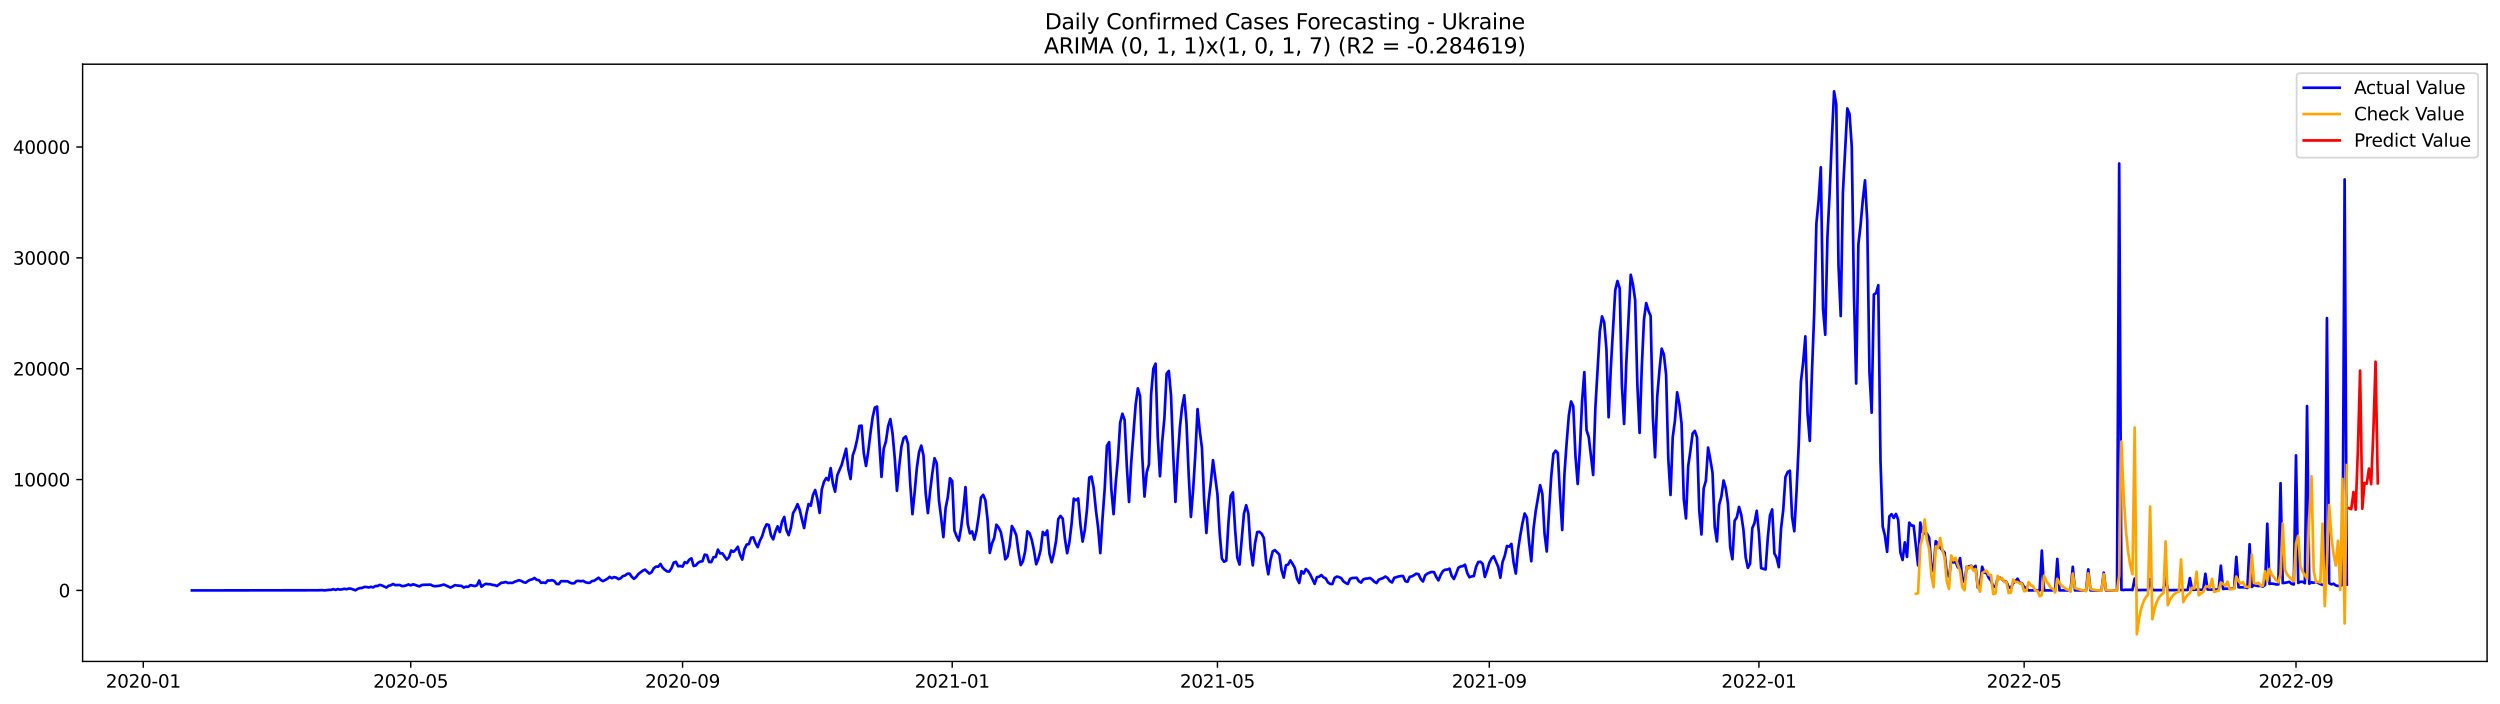 <?xml version="1.0" encoding="utf-8" standalone="no"?>
<!DOCTYPE svg PUBLIC "-//W3C//DTD SVG 1.1//EN"
  "http://www.w3.org/Graphics/SVG/1.1/DTD/svg11.dtd">
<svg xmlns:xlink="http://www.w3.org/1999/xlink" width="1392.412pt" height="392.274pt" viewBox="0 0 1392.412 392.274" xmlns="http://www.w3.org/2000/svg" version="1.1">
 <defs>
  <style type="text/css">*{stroke-linejoin: round; stroke-linecap: butt}</style>
 </defs>
 <g id="figure_1">
  <g id="patch_1">
   <path d="M 0 392.274 
L 1392.412 392.274 
L 1392.412 0 
L 0 0 
z
" style="fill: #ffffff"/>
  </g>
  <g id="axes_1">
   <g id="patch_2">
    <path d="M 46.013 368.396 
L 1385.213 368.396 
L 1385.213 35.755 
L 46.013 35.755 
z
" style="fill: #ffffff"/>
   </g>
   <g id="matplotlib.axis_1">
    <g id="xtick_1">
     <g id="line2d_1">
      <defs>
       <path id="m3799beae1f" d="M 0 0 
L 0 3.5 
" style="stroke: #000000; stroke-width: 0.8"/>
      </defs>
      <g>
       <use xlink:href="#m3799beae1f" x="79.803" y="368.396" style="stroke: #000000; stroke-width: 0.8"/>
      </g>
     </g>
     <g id="text_1">
      <!-- 2020-01 -->
      <g transform="translate(58.912 382.994)scale(0.1 -0.1)">
       <defs>
        <path id="DejaVuSans-32" d="M 1228 531 
L 3431 531 
L 3431 0 
L 469 0 
L 469 531 
Q 828 903 1448 1529 
Q 2069 2156 2228 2338 
Q 2531 2678 2651 2914 
Q 2772 3150 2772 3378 
Q 2772 3750 2511 3984 
Q 2250 4219 1831 4219 
Q 1534 4219 1204 4116 
Q 875 4013 500 3803 
L 500 4441 
Q 881 4594 1212 4672 
Q 1544 4750 1819 4750 
Q 2544 4750 2975 4387 
Q 3406 4025 3406 3419 
Q 3406 3131 3298 2873 
Q 3191 2616 2906 2266 
Q 2828 2175 2409 1742 
Q 1991 1309 1228 531 
z
" transform="scale(0.016)"/>
        <path id="DejaVuSans-30" d="M 2034 4250 
Q 1547 4250 1301 3770 
Q 1056 3291 1056 2328 
Q 1056 1369 1301 889 
Q 1547 409 2034 409 
Q 2525 409 2770 889 
Q 3016 1369 3016 2328 
Q 3016 3291 2770 3770 
Q 2525 4250 2034 4250 
z
M 2034 4750 
Q 2819 4750 3233 4129 
Q 3647 3509 3647 2328 
Q 3647 1150 3233 529 
Q 2819 -91 2034 -91 
Q 1250 -91 836 529 
Q 422 1150 422 2328 
Q 422 3509 836 4129 
Q 1250 4750 2034 4750 
z
" transform="scale(0.016)"/>
        <path id="DejaVuSans-2d" d="M 313 2009 
L 1997 2009 
L 1997 1497 
L 313 1497 
L 313 2009 
z
" transform="scale(0.016)"/>
        <path id="DejaVuSans-31" d="M 794 531 
L 1825 531 
L 1825 4091 
L 703 3866 
L 703 4441 
L 1819 4666 
L 2450 4666 
L 2450 531 
L 3481 531 
L 3481 0 
L 794 0 
L 794 531 
z
" transform="scale(0.016)"/>
       </defs>
       <use xlink:href="#DejaVuSans-32"/>
       <use xlink:href="#DejaVuSans-30" x="63.623"/>
       <use xlink:href="#DejaVuSans-32" x="127.246"/>
       <use xlink:href="#DejaVuSans-30" x="190.869"/>
       <use xlink:href="#DejaVuSans-2d" x="254.492"/>
       <use xlink:href="#DejaVuSans-30" x="290.576"/>
       <use xlink:href="#DejaVuSans-31" x="354.199"/>
      </g>
     </g>
    </g>
    <g id="xtick_2">
     <g id="line2d_2">
      <g>
       <use xlink:href="#m3799beae1f" x="228.754" y="368.396" style="stroke: #000000; stroke-width: 0.8"/>
      </g>
     </g>
     <g id="text_2">
      <!-- 2020-05 -->
      <g transform="translate(207.862 382.994)scale(0.1 -0.1)">
       <defs>
        <path id="DejaVuSans-35" d="M 691 4666 
L 3169 4666 
L 3169 4134 
L 1269 4134 
L 1269 2991 
Q 1406 3038 1543 3061 
Q 1681 3084 1819 3084 
Q 2600 3084 3056 2656 
Q 3513 2228 3513 1497 
Q 3513 744 3044 326 
Q 2575 -91 1722 -91 
Q 1428 -91 1123 -41 
Q 819 9 494 109 
L 494 744 
Q 775 591 1075 516 
Q 1375 441 1709 441 
Q 2250 441 2565 725 
Q 2881 1009 2881 1497 
Q 2881 1984 2565 2268 
Q 2250 2553 1709 2553 
Q 1456 2553 1204 2497 
Q 953 2441 691 2322 
L 691 4666 
z
" transform="scale(0.016)"/>
       </defs>
       <use xlink:href="#DejaVuSans-32"/>
       <use xlink:href="#DejaVuSans-30" x="63.623"/>
       <use xlink:href="#DejaVuSans-32" x="127.246"/>
       <use xlink:href="#DejaVuSans-30" x="190.869"/>
       <use xlink:href="#DejaVuSans-2d" x="254.492"/>
       <use xlink:href="#DejaVuSans-30" x="290.576"/>
       <use xlink:href="#DejaVuSans-35" x="354.199"/>
      </g>
     </g>
    </g>
    <g id="xtick_3">
     <g id="line2d_3">
      <g>
       <use xlink:href="#m3799beae1f" x="380.166" y="368.396" style="stroke: #000000; stroke-width: 0.8"/>
      </g>
     </g>
     <g id="text_3">
      <!-- 2020-09 -->
      <g transform="translate(359.275 382.994)scale(0.1 -0.1)">
       <defs>
        <path id="DejaVuSans-39" d="M 703 97 
L 703 672 
Q 941 559 1184 500 
Q 1428 441 1663 441 
Q 2288 441 2617 861 
Q 2947 1281 2994 2138 
Q 2813 1869 2534 1725 
Q 2256 1581 1919 1581 
Q 1219 1581 811 2004 
Q 403 2428 403 3163 
Q 403 3881 828 4315 
Q 1253 4750 1959 4750 
Q 2769 4750 3195 4129 
Q 3622 3509 3622 2328 
Q 3622 1225 3098 567 
Q 2575 -91 1691 -91 
Q 1453 -91 1209 -44 
Q 966 3 703 97 
z
M 1959 2075 
Q 2384 2075 2632 2365 
Q 2881 2656 2881 3163 
Q 2881 3666 2632 3958 
Q 2384 4250 1959 4250 
Q 1534 4250 1286 3958 
Q 1038 3666 1038 3163 
Q 1038 2656 1286 2365 
Q 1534 2075 1959 2075 
z
" transform="scale(0.016)"/>
       </defs>
       <use xlink:href="#DejaVuSans-32"/>
       <use xlink:href="#DejaVuSans-30" x="63.623"/>
       <use xlink:href="#DejaVuSans-32" x="127.246"/>
       <use xlink:href="#DejaVuSans-30" x="190.869"/>
       <use xlink:href="#DejaVuSans-2d" x="254.492"/>
       <use xlink:href="#DejaVuSans-30" x="290.576"/>
       <use xlink:href="#DejaVuSans-39" x="354.199"/>
      </g>
     </g>
    </g>
    <g id="xtick_4">
     <g id="line2d_4">
      <g>
       <use xlink:href="#m3799beae1f" x="530.348" y="368.396" style="stroke: #000000; stroke-width: 0.8"/>
      </g>
     </g>
     <g id="text_4">
      <!-- 2021-01 -->
      <g transform="translate(509.456 382.994)scale(0.1 -0.1)">
       <use xlink:href="#DejaVuSans-32"/>
       <use xlink:href="#DejaVuSans-30" x="63.623"/>
       <use xlink:href="#DejaVuSans-32" x="127.246"/>
       <use xlink:href="#DejaVuSans-31" x="190.869"/>
       <use xlink:href="#DejaVuSans-2d" x="254.492"/>
       <use xlink:href="#DejaVuSans-30" x="290.576"/>
       <use xlink:href="#DejaVuSans-31" x="354.199"/>
      </g>
     </g>
    </g>
    <g id="xtick_5">
     <g id="line2d_5">
      <g>
       <use xlink:href="#m3799beae1f" x="678.067" y="368.396" style="stroke: #000000; stroke-width: 0.8"/>
      </g>
     </g>
     <g id="text_5">
      <!-- 2021-05 -->
      <g transform="translate(657.176 382.994)scale(0.1 -0.1)">
       <use xlink:href="#DejaVuSans-32"/>
       <use xlink:href="#DejaVuSans-30" x="63.623"/>
       <use xlink:href="#DejaVuSans-32" x="127.246"/>
       <use xlink:href="#DejaVuSans-31" x="190.869"/>
       <use xlink:href="#DejaVuSans-2d" x="254.492"/>
       <use xlink:href="#DejaVuSans-30" x="290.576"/>
       <use xlink:href="#DejaVuSans-35" x="354.199"/>
      </g>
     </g>
    </g>
    <g id="xtick_6">
     <g id="line2d_6">
      <g>
       <use xlink:href="#m3799beae1f" x="829.48" y="368.396" style="stroke: #000000; stroke-width: 0.8"/>
      </g>
     </g>
     <g id="text_6">
      <!-- 2021-09 -->
      <g transform="translate(808.588 382.994)scale(0.1 -0.1)">
       <use xlink:href="#DejaVuSans-32"/>
       <use xlink:href="#DejaVuSans-30" x="63.623"/>
       <use xlink:href="#DejaVuSans-32" x="127.246"/>
       <use xlink:href="#DejaVuSans-31" x="190.869"/>
       <use xlink:href="#DejaVuSans-2d" x="254.492"/>
       <use xlink:href="#DejaVuSans-30" x="290.576"/>
       <use xlink:href="#DejaVuSans-39" x="354.199"/>
      </g>
     </g>
    </g>
    <g id="xtick_7">
     <g id="line2d_7">
      <g>
       <use xlink:href="#m3799beae1f" x="979.661" y="368.396" style="stroke: #000000; stroke-width: 0.8"/>
      </g>
     </g>
     <g id="text_7">
      <!-- 2022-01 -->
      <g transform="translate(958.77 382.994)scale(0.1 -0.1)">
       <use xlink:href="#DejaVuSans-32"/>
       <use xlink:href="#DejaVuSans-30" x="63.623"/>
       <use xlink:href="#DejaVuSans-32" x="127.246"/>
       <use xlink:href="#DejaVuSans-32" x="190.869"/>
       <use xlink:href="#DejaVuSans-2d" x="254.492"/>
       <use xlink:href="#DejaVuSans-30" x="290.576"/>
       <use xlink:href="#DejaVuSans-31" x="354.199"/>
      </g>
     </g>
    </g>
    <g id="xtick_8">
     <g id="line2d_8">
      <g>
       <use xlink:href="#m3799beae1f" x="1127.38" y="368.396" style="stroke: #000000; stroke-width: 0.8"/>
      </g>
     </g>
     <g id="text_8">
      <!-- 2022-05 -->
      <g transform="translate(1106.489 382.994)scale(0.1 -0.1)">
       <use xlink:href="#DejaVuSans-32"/>
       <use xlink:href="#DejaVuSans-30" x="63.623"/>
       <use xlink:href="#DejaVuSans-32" x="127.246"/>
       <use xlink:href="#DejaVuSans-32" x="190.869"/>
       <use xlink:href="#DejaVuSans-2d" x="254.492"/>
       <use xlink:href="#DejaVuSans-30" x="290.576"/>
       <use xlink:href="#DejaVuSans-35" x="354.199"/>
      </g>
     </g>
    </g>
    <g id="xtick_9">
     <g id="line2d_9">
      <g>
       <use xlink:href="#m3799beae1f" x="1278.793" y="368.396" style="stroke: #000000; stroke-width: 0.8"/>
      </g>
     </g>
     <g id="text_9">
      <!-- 2022-09 -->
      <g transform="translate(1257.902 382.994)scale(0.1 -0.1)">
       <use xlink:href="#DejaVuSans-32"/>
       <use xlink:href="#DejaVuSans-30" x="63.623"/>
       <use xlink:href="#DejaVuSans-32" x="127.246"/>
       <use xlink:href="#DejaVuSans-32" x="190.869"/>
       <use xlink:href="#DejaVuSans-2d" x="254.492"/>
       <use xlink:href="#DejaVuSans-30" x="290.576"/>
       <use xlink:href="#DejaVuSans-39" x="354.199"/>
      </g>
     </g>
    </g>
   </g>
   <g id="matplotlib.axis_2">
    <g id="ytick_1">
     <g id="line2d_10">
      <defs>
       <path id="m8296113fb8" d="M 0 0 
L -3.5 0 
" style="stroke: #000000; stroke-width: 0.8"/>
      </defs>
      <g>
       <use xlink:href="#m8296113fb8" x="46.013" y="328.842" style="stroke: #000000; stroke-width: 0.8"/>
      </g>
     </g>
     <g id="text_10">
      <!-- 0 -->
      <g transform="translate(32.65 332.641)scale(0.1 -0.1)">
       <use xlink:href="#DejaVuSans-30"/>
      </g>
     </g>
    </g>
    <g id="ytick_2">
     <g id="line2d_11">
      <g>
       <use xlink:href="#m8296113fb8" x="46.013" y="267.102" style="stroke: #000000; stroke-width: 0.8"/>
      </g>
     </g>
     <g id="text_11">
      <!-- 10000 -->
      <g transform="translate(7.2 270.901)scale(0.1 -0.1)">
       <use xlink:href="#DejaVuSans-31"/>
       <use xlink:href="#DejaVuSans-30" x="63.623"/>
       <use xlink:href="#DejaVuSans-30" x="127.246"/>
       <use xlink:href="#DejaVuSans-30" x="190.869"/>
       <use xlink:href="#DejaVuSans-30" x="254.492"/>
      </g>
     </g>
    </g>
    <g id="ytick_3">
     <g id="line2d_12">
      <g>
       <use xlink:href="#m8296113fb8" x="46.013" y="205.362" style="stroke: #000000; stroke-width: 0.8"/>
      </g>
     </g>
     <g id="text_12">
      <!-- 20000 -->
      <g transform="translate(7.2 209.161)scale(0.1 -0.1)">
       <use xlink:href="#DejaVuSans-32"/>
       <use xlink:href="#DejaVuSans-30" x="63.623"/>
       <use xlink:href="#DejaVuSans-30" x="127.246"/>
       <use xlink:href="#DejaVuSans-30" x="190.869"/>
       <use xlink:href="#DejaVuSans-30" x="254.492"/>
      </g>
     </g>
    </g>
    <g id="ytick_4">
     <g id="line2d_13">
      <g>
       <use xlink:href="#m8296113fb8" x="46.013" y="143.622" style="stroke: #000000; stroke-width: 0.8"/>
      </g>
     </g>
     <g id="text_13">
      <!-- 30000 -->
      <g transform="translate(7.2 147.421)scale(0.1 -0.1)">
       <defs>
        <path id="DejaVuSans-33" d="M 2597 2516 
Q 3050 2419 3304 2112 
Q 3559 1806 3559 1356 
Q 3559 666 3084 287 
Q 2609 -91 1734 -91 
Q 1441 -91 1130 -33 
Q 819 25 488 141 
L 488 750 
Q 750 597 1062 519 
Q 1375 441 1716 441 
Q 2309 441 2620 675 
Q 2931 909 2931 1356 
Q 2931 1769 2642 2001 
Q 2353 2234 1838 2234 
L 1294 2234 
L 1294 2753 
L 1863 2753 
Q 2328 2753 2575 2939 
Q 2822 3125 2822 3475 
Q 2822 3834 2567 4026 
Q 2313 4219 1838 4219 
Q 1578 4219 1281 4162 
Q 984 4106 628 3988 
L 628 4550 
Q 988 4650 1302 4700 
Q 1616 4750 1894 4750 
Q 2613 4750 3031 4423 
Q 3450 4097 3450 3541 
Q 3450 3153 3228 2886 
Q 3006 2619 2597 2516 
z
" transform="scale(0.016)"/>
       </defs>
       <use xlink:href="#DejaVuSans-33"/>
       <use xlink:href="#DejaVuSans-30" x="63.623"/>
       <use xlink:href="#DejaVuSans-30" x="127.246"/>
       <use xlink:href="#DejaVuSans-30" x="190.869"/>
       <use xlink:href="#DejaVuSans-30" x="254.492"/>
      </g>
     </g>
    </g>
    <g id="ytick_5">
     <g id="line2d_14">
      <g>
       <use xlink:href="#m8296113fb8" x="46.013" y="81.881" style="stroke: #000000; stroke-width: 0.8"/>
      </g>
     </g>
     <g id="text_14">
      <!-- 40000 -->
      <g transform="translate(7.2 85.681)scale(0.1 -0.1)">
       <defs>
        <path id="DejaVuSans-34" d="M 2419 4116 
L 825 1625 
L 2419 1625 
L 2419 4116 
z
M 2253 4666 
L 3047 4666 
L 3047 1625 
L 3713 1625 
L 3713 1100 
L 3047 1100 
L 3047 0 
L 2419 0 
L 2419 1100 
L 313 1100 
L 313 1709 
L 2253 4666 
z
" transform="scale(0.016)"/>
       </defs>
       <use xlink:href="#DejaVuSans-34"/>
       <use xlink:href="#DejaVuSans-30" x="63.623"/>
       <use xlink:href="#DejaVuSans-30" x="127.246"/>
       <use xlink:href="#DejaVuSans-30" x="190.869"/>
       <use xlink:href="#DejaVuSans-30" x="254.492"/>
      </g>
     </g>
    </g>
   </g>
   <g id="line2d_15">
    <path d="M 106.885 328.842 
L 177.052 328.762 
L 179.514 328.682 
L 180.745 328.842 
L 183.207 328.546 
L 184.438 328.527 
L 185.669 328.138 
L 186.9 328.558 
L 188.131 328.107 
L 189.362 328.391 
L 190.593 328.243 
L 191.824 327.922 
L 193.055 328.206 
L 194.286 327.762 
L 195.517 327.897 
L 197.979 328.774 
L 199.21 327.959 
L 200.441 327.57 
L 201.672 327.459 
L 202.903 326.922 
L 204.134 326.94 
L 205.365 327.2 
L 206.596 326.836 
L 207.827 327.175 
L 209.058 326.422 
L 210.289 326.391 
L 211.52 325.749 
L 212.751 326.101 
L 215.213 327.231 
L 216.444 326.28 
L 217.675 325.959 
L 218.906 325.274 
L 220.137 325.897 
L 222.599 325.804 
L 223.83 326.422 
L 225.061 326.366 
L 226.292 326.027 
L 227.523 325.508 
L 228.754 326.033 
L 229.985 325.446 
L 231.216 325.743 
L 232.447 326.261 
L 233.678 326.582 
L 234.909 325.835 
L 236.14 325.712 
L 238.602 325.662 
L 239.833 325.619 
L 241.064 326.274 
L 242.295 326.527 
L 244.757 326.237 
L 247.219 325.582 
L 250.912 327.237 
L 252.143 326.656 
L 253.374 325.903 
L 254.605 326.113 
L 257.067 326.335 
L 258.298 327.243 
L 259.529 326.749 
L 260.76 326.86 
L 261.991 325.897 
L 264.453 326.416 
L 265.684 325.953 
L 266.915 323.347 
L 268.146 326.786 
L 269.377 325.817 
L 270.608 325.162 
L 271.839 325.378 
L 273.07 325.391 
L 274.301 325.767 
L 275.532 325.891 
L 276.763 326.36 
L 279.225 324.576 
L 280.456 324.465 
L 281.687 324.137 
L 282.918 324.681 
L 284.149 324.613 
L 285.38 324.687 
L 286.611 324.045 
L 289.073 323.15 
L 290.304 323.532 
L 291.535 324.236 
L 292.766 324.551 
L 293.997 323.625 
L 295.228 322.971 
L 296.459 322.656 
L 297.69 321.921 
L 298.921 322.934 
L 300.152 323.137 
L 301.383 324.631 
L 302.614 324.421 
L 303.845 324.705 
L 305.076 323.304 
L 306.306 323.384 
L 307.537 323.143 
L 308.768 323.656 
L 309.999 325.23 
L 311.23 325.329 
L 312.461 323.687 
L 316.154 323.749 
L 317.385 324.483 
L 318.616 324.903 
L 319.847 324.854 
L 321.078 323.607 
L 322.309 323.526 
L 323.54 323.742 
L 324.771 323.489 
L 326.002 324.249 
L 327.233 324.582 
L 328.464 324.601 
L 329.695 323.65 
L 330.926 323.446 
L 333.388 321.779 
L 334.619 323.014 
L 335.85 323.687 
L 338.312 322.372 
L 339.543 321.297 
L 340.774 322.026 
L 342.005 321.402 
L 343.236 321.73 
L 344.467 322.545 
L 345.698 322.057 
L 346.929 320.884 
L 348.16 320.532 
L 349.391 319.563 
L 350.622 319.482 
L 351.853 321.23 
L 353.084 322.39 
L 354.315 321.365 
L 355.546 319.698 
L 358.008 317.846 
L 359.239 317.247 
L 361.701 319.476 
L 362.932 318.68 
L 364.163 316.463 
L 365.394 315.556 
L 366.625 315.642 
L 367.856 314.092 
L 369.087 316.235 
L 370.318 317.389 
L 371.549 318.254 
L 372.78 318.322 
L 374.011 316.432 
L 375.242 313.351 
L 376.473 312.919 
L 377.704 315.389 
L 378.935 315.247 
L 380.166 315.586 
L 381.397 313.074 
L 382.628 313.611 
L 383.859 311.746 
L 385.09 310.956 
L 386.321 315.228 
L 387.552 314.932 
L 388.783 313.469 
L 390.014 312.808 
L 391.245 312.574 
L 392.476 308.919 
L 393.707 309.178 
L 394.938 313.012 
L 396.169 313.055 
L 397.4 310.326 
L 398.631 310.221 
L 399.862 306.128 
L 401.093 308.283 
L 402.324 308.19 
L 404.786 311.672 
L 406.017 310.382 
L 407.248 306.628 
L 408.479 307.369 
L 409.71 306.214 
L 410.941 304.547 
L 412.172 308.881 
L 413.403 311.678 
L 414.634 305.813 
L 415.865 303.3 
L 417.096 303.041 
L 418.327 299.509 
L 419.558 299.299 
L 420.789 302.522 
L 422.02 304.733 
L 423.251 301.17 
L 424.482 298.67 
L 425.713 294.607 
L 426.944 292.039 
L 428.175 292.409 
L 429.406 298.219 
L 430.637 300.405 
L 431.868 296.052 
L 433.099 293.156 
L 434.33 296.367 
L 435.561 290.532 
L 436.792 287.915 
L 438.023 295.225 
L 439.254 298.058 
L 440.485 293.774 
L 441.716 285.778 
L 442.947 283.648 
L 444.178 280.808 
L 445.409 283.926 
L 446.64 289.291 
L 447.871 294.113 
L 449.102 286.334 
L 450.333 280.746 
L 451.564 281.666 
L 452.795 275.696 
L 454.026 272.918 
L 455.257 277.95 
L 456.488 285.661 
L 457.719 272.56 
L 458.95 268.281 
L 460.181 266.25 
L 461.412 267.503 
L 462.643 260.724 
L 463.874 269.281 
L 465.105 273.844 
L 466.336 264.688 
L 468.798 258.878 
L 471.26 249.907 
L 472.491 261.298 
L 473.722 266.806 
L 474.953 253.661 
L 476.184 250.037 
L 477.415 244.69 
L 478.646 237.257 
L 479.877 237.072 
L 481.108 252.5 
L 482.339 259.526 
L 483.57 251.506 
L 484.801 241.393 
L 486.032 232.385 
L 487.263 227.008 
L 488.494 226.446 
L 490.956 265.633 
L 492.187 249.975 
L 493.418 245.845 
L 494.649 237.393 
L 495.88 233.416 
L 497.111 241.437 
L 498.342 255.198 
L 499.573 273.369 
L 500.804 259.965 
L 502.035 248.969 
L 503.266 244.036 
L 504.497 243.066 
L 505.728 247.228 
L 506.959 269.541 
L 508.19 286.383 
L 509.421 274.264 
L 510.652 260.576 
L 511.883 251.827 
L 513.114 248.172 
L 514.345 253.649 
L 515.576 274.739 
L 516.807 285.76 
L 518.038 273.591 
L 519.269 263.57 
L 520.5 255.211 
L 521.731 258.1 
L 522.962 278.623 
L 524.193 288.415 
L 525.424 299.151 
L 526.655 283.142 
L 527.886 276.956 
L 529.117 266.38 
L 530.348 267.979 
L 531.579 295.496 
L 532.81 298.707 
L 534.041 301.096 
L 535.272 294.113 
L 536.503 284.229 
L 537.734 271.3 
L 538.965 291.81 
L 540.196 297.089 
L 541.427 295.984 
L 542.658 300.534 
L 543.889 295.546 
L 545.12 287.384 
L 546.351 277.073 
L 547.582 275.622 
L 548.813 278.518 
L 550.044 289.341 
L 551.275 307.962 
L 552.506 302.72 
L 553.737 299.645 
L 554.968 292.255 
L 556.199 293.78 
L 557.43 296.342 
L 558.661 302.652 
L 559.892 311.512 
L 561.123 310.085 
L 562.354 303.819 
L 563.585 292.965 
L 564.816 295.175 
L 566.047 298.182 
L 567.278 307.523 
L 568.509 314.722 
L 569.74 312.598 
L 570.971 307.005 
L 572.202 295.916 
L 573.433 296.941 
L 574.664 300.701 
L 575.895 306.554 
L 577.126 314.296 
L 578.357 311.141 
L 579.587 306.338 
L 580.818 296.28 
L 582.049 298.003 
L 583.28 295.484 
L 584.511 308.4 
L 585.742 313.16 
L 586.973 308.184 
L 588.204 301.152 
L 589.435 289.075 
L 590.666 287.34 
L 591.897 288.878 
L 593.128 300.053 
L 594.359 308.128 
L 595.59 302.133 
L 596.821 291.86 
L 598.052 277.734 
L 599.283 278.623 
L 600.514 277.616 
L 601.745 292.057 
L 602.976 301.639 
L 604.207 295.132 
L 605.438 283.438 
L 606.669 265.997 
L 607.9 265.416 
L 609.131 271.689 
L 610.362 283.871 
L 611.593 293.774 
L 612.824 308.073 
L 614.055 288.834 
L 615.286 272.121 
L 616.517 248.302 
L 617.748 246.258 
L 618.979 272.597 
L 620.21 286.353 
L 621.441 268.769 
L 622.672 255.242 
L 623.903 235.349 
L 625.134 230.447 
L 626.365 233.91 
L 627.596 259.514 
L 628.827 279.561 
L 630.058 257.446 
L 632.52 225.353 
L 633.751 216.314 
L 634.982 220.636 
L 636.213 254.501 
L 637.444 276.561 
L 638.675 263.101 
L 639.906 258.798 
L 641.137 219.679 
L 642.368 205.343 
L 643.599 202.546 
L 644.83 243.283 
L 646.061 265.25 
L 647.292 246.123 
L 648.523 232.929 
L 649.754 208.165 
L 650.985 206.603 
L 652.216 220.26 
L 653.447 253.284 
L 654.678 279.543 
L 655.909 255.933 
L 657.14 238.226 
L 658.371 226.644 
L 659.602 220.167 
L 660.833 235.59 
L 662.064 264.589 
L 663.295 287.908 
L 664.526 272.905 
L 665.757 252.982 
L 666.988 227.854 
L 668.219 239.936 
L 669.45 249.562 
L 670.681 279.092 
L 671.912 296.836 
L 673.143 279.222 
L 674.374 268.899 
L 675.605 256.297 
L 678.067 275.301 
L 679.298 296.632 
L 680.529 311.067 
L 681.76 312.858 
L 682.991 312.209 
L 684.222 290.816 
L 685.453 276.184 
L 686.684 274.258 
L 687.915 294.879 
L 689.146 310.666 
L 690.377 314.432 
L 692.839 286.031 
L 694.07 281.389 
L 695.301 286.124 
L 696.532 305.702 
L 697.763 314.889 
L 698.994 302.782 
L 700.225 296.373 
L 701.456 296.212 
L 702.687 297.293 
L 703.918 299.639 
L 705.149 312.438 
L 706.38 319.847 
L 707.611 311.987 
L 708.842 307.103 
L 710.073 306.387 
L 712.535 308.9 
L 713.766 317.488 
L 714.997 321.705 
L 716.228 314.839 
L 717.459 314.426 
L 718.69 312.129 
L 719.921 314.068 
L 721.152 316.303 
L 722.383 322.205 
L 723.614 324.724 
L 724.845 318.124 
L 726.076 319.451 
L 727.307 316.963 
L 728.538 318.056 
L 729.769 320.05 
L 732.231 325.193 
L 733.462 321.452 
L 734.693 321.23 
L 735.924 320.273 
L 737.155 321.569 
L 738.386 322.18 
L 739.617 324.378 
L 740.848 325.218 
L 742.079 325.304 
L 743.31 321.89 
L 744.541 321.137 
L 745.772 321.409 
L 747.003 321.995 
L 748.234 323.786 
L 749.465 324.662 
L 750.696 325.255 
L 751.927 322.409 
L 753.158 321.927 
L 755.62 321.798 
L 756.851 323.742 
L 758.082 324.508 
L 759.313 322.711 
L 760.544 322.285 
L 761.775 322.211 
L 763.006 321.915 
L 764.237 322.779 
L 765.468 324.033 
L 766.699 324.736 
L 767.93 322.841 
L 770.392 321.909 
L 771.623 321.106 
L 772.854 321.946 
L 774.085 323.674 
L 775.316 324.415 
L 776.547 321.841 
L 779.009 321.069 
L 780.24 320.828 
L 781.471 320.834 
L 782.702 323.65 
L 783.933 324.063 
L 785.164 321.267 
L 786.395 321.02 
L 788.857 319.519 
L 790.088 319.834 
L 791.319 322.52 
L 792.55 323.878 
L 793.781 320.408 
L 795.012 319.458 
L 796.243 318.914 
L 797.474 318.544 
L 798.705 318.673 
L 799.936 321.347 
L 801.167 323.248 
L 802.398 320.236 
L 803.629 318.13 
L 804.86 317.309 
L 806.091 317.241 
L 807.322 316.704 
L 808.553 320.76 
L 809.784 322.495 
L 811.015 319.587 
L 812.246 316.192 
L 813.477 315.512 
L 814.708 315.321 
L 815.939 314.531 
L 817.17 319.025 
L 818.401 321.501 
L 819.632 321.032 
L 820.863 320.871 
L 822.094 315.772 
L 823.325 313.043 
L 824.556 312.864 
L 825.787 314.061 
L 827.018 321.334 
L 828.249 317.76 
L 829.48 313.481 
L 830.711 311.116 
L 831.942 309.832 
L 834.404 315.617 
L 835.635 321.791 
L 836.866 313.024 
L 838.097 309.561 
L 839.328 304.084 
L 840.559 304.467 
L 841.79 302.936 
L 843.021 313.314 
L 844.252 319.445 
L 845.483 306.369 
L 846.714 298.355 
L 847.945 291.489 
L 849.176 285.994 
L 850.407 288.316 
L 851.638 302.096 
L 852.868 312.586 
L 854.099 294.626 
L 855.33 284.686 
L 857.792 270.22 
L 859.023 274.974 
L 860.254 297.169 
L 861.485 307.159 
L 862.716 285.186 
L 863.947 265.836 
L 865.178 252.809 
L 866.409 251.031 
L 867.64 252.309 
L 868.871 275.9 
L 870.102 295.181 
L 871.333 264.07 
L 872.564 246.629 
L 873.795 231.33 
L 875.026 223.594 
L 876.257 226.218 
L 877.488 254.124 
L 878.719 269.541 
L 879.95 249.988 
L 881.181 223.266 
L 882.412 207.27 
L 883.643 239.578 
L 884.874 243.394 
L 887.336 264.54 
L 888.567 227.07 
L 891.029 184.753 
L 892.26 176.214 
L 893.491 179.561 
L 894.722 194.489 
L 895.953 232.422 
L 897.184 204.67 
L 899.646 161.545 
L 900.877 156.501 
L 902.108 160.625 
L 903.339 214.672 
L 904.57 236.127 
L 905.801 202.052 
L 908.263 153.025 
L 909.494 158.402 
L 910.725 167.157 
L 911.956 214.277 
L 913.187 241.103 
L 914.418 204.442 
L 915.649 177.918 
L 916.88 168.799 
L 918.111 173.01 
L 919.342 175.973 
L 920.573 231.953 
L 921.804 254.68 
L 923.035 220.71 
L 924.266 206.109 
L 925.497 194.187 
L 926.728 197.515 
L 927.959 208.609 
L 929.19 255.643 
L 930.421 275.671 
L 931.652 243.48 
L 932.883 234.207 
L 934.114 218.494 
L 935.345 225.106 
L 936.576 236.065 
L 937.807 277.937 
L 939.038 288.748 
L 940.269 259.619 
L 941.5 251.043 
L 942.731 241.399 
L 943.962 239.992 
L 945.193 243.604 
L 946.424 284.321 
L 947.655 297.694 
L 948.886 272.01 
L 950.117 267.75 
L 951.348 249.296 
L 952.579 255.884 
L 953.81 263.36 
L 955.041 293.521 
L 956.272 301.534 
L 957.503 281.203 
L 958.734 276.604 
L 959.965 267.608 
L 961.196 271.949 
L 962.427 280.648 
L 963.658 304.831 
L 964.889 311.468 
L 966.12 290.063 
L 967.351 288.161 
L 968.582 282.333 
L 969.813 286.686 
L 971.044 295.188 
L 972.275 310.394 
L 973.506 316.259 
L 974.737 313.907 
L 975.968 294.169 
L 977.199 291.249 
L 978.43 284.482 
L 979.661 296.916 
L 980.892 316.445 
L 983.354 317.179 
L 984.585 299.756 
L 985.816 287.05 
L 987.047 283.747 
L 988.278 308.227 
L 989.509 310.66 
L 990.74 315.877 
L 991.971 294.527 
L 993.202 283.982 
L 994.433 265.688 
L 995.664 262.891 
L 996.895 262.169 
L 998.126 287.896 
L 999.357 295.867 
L 1000.588 274.196 
L 1001.819 247.697 
L 1003.05 212.641 
L 1004.281 202.015 
L 1005.512 187.346 
L 1006.743 230.342 
L 1007.974 245.548 
L 1009.205 207.165 
L 1010.436 174.856 
L 1011.667 124.457 
L 1012.898 111.739 
L 1014.129 93.174 
L 1015.36 171.948 
L 1016.591 186.451 
L 1017.822 131.823 
L 1019.053 107.244 
L 1020.284 77.282 
L 1021.515 50.876 
L 1022.746 58.198 
L 1023.977 147.906 
L 1025.208 176.029 
L 1026.439 107.201 
L 1028.901 60.414 
L 1030.132 63.563 
L 1031.363 81.739 
L 1032.594 164.28 
L 1033.825 213.61 
L 1035.056 136.114 
L 1036.287 125.26 
L 1037.518 111.35 
L 1038.749 100.447 
L 1039.98 122.951 
L 1041.211 206.918 
L 1042.442 229.854 
L 1043.673 163.996 
L 1044.904 163.261 
L 1046.135 158.822 
L 1047.366 256.828 
L 1048.597 293.255 
L 1049.828 298.324 
L 1051.059 307.35 
L 1052.29 287.68 
L 1053.521 286.371 
L 1054.752 288.489 
L 1055.983 286.235 
L 1057.214 289.514 
L 1058.445 307.659 
L 1059.676 311.882 
L 1060.907 302.096 
L 1062.138 310.184 
L 1063.369 291.106 
L 1064.6 292.675 
L 1065.831 292.823 
L 1068.293 314.914 
L 1069.524 291.057 
L 1070.755 296.558 
L 1071.986 297.083 
L 1073.217 297.163 
L 1074.448 299.435 
L 1075.679 315.018 
L 1076.91 318.155 
L 1078.141 301.417 
L 1079.372 302.782 
L 1080.603 305.041 
L 1083.065 307.813 
L 1084.296 319.414 
L 1085.527 321.211 
L 1086.758 312.574 
L 1087.989 313.253 
L 1089.22 313.049 
L 1090.451 315.994 
L 1091.682 310.845 
L 1092.913 321.526 
L 1094.144 324.168 
L 1095.375 315.883 
L 1097.837 315.099 
L 1099.068 316.34 
L 1100.299 315.154 
L 1101.53 327.194 
L 1102.761 326.268 
L 1103.992 315.661 
L 1105.223 318.933 
L 1106.454 319.118 
L 1107.685 321.841 
L 1108.916 323.446 
L 1110.147 326.453 
L 1111.378 326.965 
L 1112.609 322.162 
L 1113.84 321.779 
L 1115.071 322.538 
L 1116.302 323.823 
L 1117.533 324.1 
L 1118.764 326.984 
L 1119.995 327.459 
L 1121.226 324.798 
L 1122.457 323.829 
L 1123.688 322.329 
L 1124.919 324.644 
L 1126.149 324.817 
L 1127.38 326.996 
L 1128.611 327.607 
L 1129.842 328.842 
L 1135.997 328.842 
L 1137.228 306.677 
L 1138.459 328.842 
L 1144.614 328.842 
L 1145.845 311.302 
L 1147.076 328.842 
L 1153.231 328.842 
L 1154.462 315.679 
L 1155.693 328.842 
L 1161.848 328.842 
L 1163.079 317.136 
L 1164.31 328.842 
L 1170.465 328.842 
L 1171.696 318.964 
L 1172.927 328.842 
L 1179.082 328.842 
L 1180.313 91.056 
L 1181.544 328.546 
L 1182.775 328.626 
L 1184.006 328.447 
L 1185.237 328.533 
L 1186.468 328.453 
L 1187.699 328.645 
L 1188.93 322.205 
L 1190.161 328.682 
L 1193.854 328.595 
L 1196.316 328.607 
L 1197.547 322.532 
L 1198.778 328.669 
L 1204.933 328.675 
L 1206.164 321.754 
L 1207.395 328.694 
L 1216.012 328.62 
L 1218.474 328.589 
L 1219.705 321.977 
L 1220.936 328.503 
L 1222.167 328.49 
L 1223.398 328.354 
L 1225.86 328.509 
L 1227.091 328.367 
L 1228.322 319.556 
L 1229.553 328.354 
L 1234.477 328.391 
L 1235.708 328.175 
L 1236.939 315.08 
L 1238.17 328.046 
L 1239.401 327.873 
L 1243.094 327.891 
L 1244.325 327.632 
L 1245.556 310.16 
L 1246.787 327.12 
L 1250.48 327.132 
L 1251.711 327.471 
L 1252.942 303.103 
L 1254.173 326.891 
L 1255.404 325.848 
L 1256.635 326.193 
L 1257.866 326.422 
L 1259.097 326.249 
L 1260.328 326.718 
L 1261.559 325.792 
L 1262.79 291.693 
L 1264.021 325.187 
L 1265.252 325.033 
L 1266.483 325.187 
L 1267.714 325.508 
L 1268.945 325.496 
L 1270.176 269.108 
L 1271.407 324.767 
L 1273.869 324.372 
L 1275.1 324.057 
L 1276.331 325.212 
L 1277.562 325.527 
L 1278.793 253.63 
L 1280.024 324.687 
L 1281.255 324.045 
L 1282.486 324.033 
L 1283.717 324.829 
L 1284.948 226.156 
L 1286.179 325.113 
L 1287.41 324.31 
L 1288.641 324.607 
L 1289.872 324.039 
L 1292.334 325.28 
L 1293.565 325.737 
L 1294.796 325.761 
L 1296.027 177.19 
L 1297.258 324.878 
L 1298.489 325.471 
L 1299.72 325.119 
L 1300.951 326.058 
L 1302.182 326.36 
L 1303.413 326.298 
L 1304.644 325.767 
L 1305.875 99.91 
L 1307.106 325.582 
L 1307.106 325.582 
" clip-path="url(#pc3a2e709e3)" style="fill: none; stroke: #0000ff; stroke-width: 1.5; stroke-linecap: square"/>
   </g>
   <g id="line2d_16">
    <path d="M 1067.062 330.728 
L 1068.293 330.416 
L 1069.524 303.789 
L 1070.755 299.499 
L 1071.986 289.334 
L 1073.217 300.908 
L 1074.448 305.507 
L 1075.679 320.34 
L 1076.91 327.055 
L 1078.141 304.374 
L 1079.372 305.333 
L 1080.603 299.652 
L 1081.834 306.385 
L 1083.065 310.398 
L 1084.296 323.965 
L 1085.527 328.065 
L 1086.758 309.375 
L 1087.989 312.092 
L 1089.22 310.694 
L 1090.451 314.61 
L 1091.682 317.745 
L 1092.913 327.036 
L 1094.144 328.767 
L 1095.375 315.393 
L 1096.606 316.646 
L 1097.837 315.177 
L 1099.068 317.806 
L 1100.299 316.965 
L 1101.53 326.312 
L 1102.761 329.543 
L 1103.992 319.207 
L 1105.223 318.379 
L 1106.454 317.872 
L 1107.685 320.183 
L 1108.916 320.213 
L 1110.147 330.875 
L 1111.378 330.542 
L 1112.609 320.701 
L 1113.84 322.581 
L 1115.071 321.97 
L 1116.302 324.105 
L 1117.533 324.237 
L 1118.764 330.352 
L 1119.995 329.994 
L 1121.226 322.818 
L 1122.457 324.138 
L 1123.688 324.109 
L 1124.919 324.946 
L 1126.149 325.057 
L 1127.38 329.288 
L 1128.611 329.086 
L 1129.842 324.258 
L 1131.073 325.915 
L 1132.304 326.511 
L 1133.535 328.939 
L 1134.766 329.082 
L 1135.997 332.073 
L 1137.228 331.452 
L 1138.459 320.585 
L 1139.69 323.57 
L 1140.921 325.225 
L 1142.152 327.392 
L 1143.383 328.013 
L 1144.614 329.982 
L 1145.845 322.376 
L 1147.076 324.827 
L 1148.307 326.278 
L 1149.538 327.069 
L 1150.769 328.176 
L 1152 328.469 
L 1153.231 329.51 
L 1154.462 319.439 
L 1155.693 327.508 
L 1156.924 327.99 
L 1158.155 328.224 
L 1159.386 328.701 
L 1160.617 328.78 
L 1161.848 329.294 
L 1163.079 319.351 
L 1164.31 328.112 
L 1165.541 328.376 
L 1166.772 328.504 
L 1168.003 328.764 
L 1169.234 328.807 
L 1170.465 329.086 
L 1171.696 319.738 
L 1172.927 328.6 
L 1179.082 328.991 
L 1180.313 320.577 
L 1181.544 245.903 
L 1182.775 275.778 
L 1184.006 294.87 
L 1185.237 307.048 
L 1186.468 314.82 
L 1187.699 319.826 
L 1188.93 238.119 
L 1190.161 353.276 
L 1191.392 344.412 
L 1192.623 338.641 
L 1193.854 335.078 
L 1195.085 332.71 
L 1196.316 331.341 
L 1197.547 282.134 
L 1198.778 344.896 
L 1200.009 339.028 
L 1201.24 335.247 
L 1202.471 332.873 
L 1203.702 331.313 
L 1204.933 330.405 
L 1206.164 301.575 
L 1207.395 337.062 
L 1208.626 334.032 
L 1209.857 332.074 
L 1211.088 330.804 
L 1212.319 330.02 
L 1213.55 329.55 
L 1214.781 311.583 
L 1216.012 335.377 
L 1217.243 332.923 
L 1218.474 331.347 
L 1219.705 330.312 
L 1220.936 327.34 
L 1222.167 327.781 
L 1223.398 318.469 
L 1224.629 331.607 
L 1225.86 330.465 
L 1227.091 329.729 
L 1228.322 326.982 
L 1229.553 326.525 
L 1230.784 327.194 
L 1232.015 322.378 
L 1233.246 329.736 
L 1235.708 328.879 
L 1236.939 324.424 
L 1238.17 325.228 
L 1239.401 326.25 
L 1240.632 323.977 
L 1241.863 328.251 
L 1244.325 327.943 
L 1245.556 321.127 
L 1246.787 323.812 
L 1248.018 324.951 
L 1249.249 324.201 
L 1250.48 326.783 
L 1252.942 326.976 
L 1254.173 308.805 
L 1255.404 324.681 
L 1256.635 325.076 
L 1257.866 324.631 
L 1259.097 326.127 
L 1260.328 326.294 
L 1261.559 318.133 
L 1262.79 323.767 
L 1264.021 316.884 
L 1265.252 319.988 
L 1266.483 321.428 
L 1267.714 323.189 
L 1268.945 324.252 
L 1270.176 319.879 
L 1271.407 291.556 
L 1272.638 317.437 
L 1273.869 320.021 
L 1276.331 322.711 
L 1277.562 323.733 
L 1278.793 302.71 
L 1280.024 298.371 
L 1281.255 315.344 
L 1282.486 318.422 
L 1283.717 320.26 
L 1284.948 322.479 
L 1286.179 287.829 
L 1287.41 265.256 
L 1288.641 317.886 
L 1289.872 324.145 
L 1291.103 324.066 
L 1292.334 324.454 
L 1293.565 291.713 
L 1294.796 337.548 
L 1296.027 313.464 
L 1297.258 281.268 
L 1298.489 298.917 
L 1299.72 308.711 
L 1300.951 314.935 
L 1302.182 301.191 
L 1303.413 328.486 
L 1304.644 266.734 
L 1305.875 347.242 
L 1307.106 259.055 
L 1307.106 259.055 
" clip-path="url(#pc3a2e709e3)" style="fill: none; stroke: #ffa500; stroke-width: 1.5; stroke-linecap: square"/>
   </g>
   <g id="line2d_17">
    <path d="M 1308.337 283.091 
L 1309.568 283.567 
L 1310.799 274.035 
L 1312.03 283.882 
L 1313.261 250.641 
L 1314.492 206.401 
L 1315.723 283.331 
L 1316.954 268.963 
L 1318.185 269.382 
L 1319.416 260.991 
L 1320.647 269.66 
L 1321.878 240.397 
L 1323.109 201.453 
L 1324.34 269.174 
" clip-path="url(#pc3a2e709e3)" style="fill: none; stroke: #ff0000; stroke-width: 1.5; stroke-linecap: square"/>
   </g>
   <g id="patch_3">
    <path d="M 46.013 368.396 
L 46.013 35.755 
" style="fill: none; stroke: #000000; stroke-width: 0.8; stroke-linejoin: miter; stroke-linecap: square"/>
   </g>
   <g id="patch_4">
    <path d="M 1385.213 368.396 
L 1385.213 35.755 
" style="fill: none; stroke: #000000; stroke-width: 0.8; stroke-linejoin: miter; stroke-linecap: square"/>
   </g>
   <g id="patch_5">
    <path d="M 46.013 368.396 
L 1385.213 368.396 
" style="fill: none; stroke: #000000; stroke-width: 0.8; stroke-linejoin: miter; stroke-linecap: square"/>
   </g>
   <g id="patch_6">
    <path d="M 46.013 35.755 
L 1385.213 35.755 
" style="fill: none; stroke: #000000; stroke-width: 0.8; stroke-linejoin: miter; stroke-linecap: square"/>
   </g>
   <g id="text_15">
    <!-- Daily Confirmed Cases Forecasting - Ukraine -->
    <g transform="translate(581.942 16.318)scale(0.12 -0.12)">
     <defs>
      <path id="DejaVuSans-44" d="M 1259 4147 
L 1259 519 
L 2022 519 
Q 2988 519 3436 956 
Q 3884 1394 3884 2338 
Q 3884 3275 3436 3711 
Q 2988 4147 2022 4147 
L 1259 4147 
z
M 628 4666 
L 1925 4666 
Q 3281 4666 3915 4102 
Q 4550 3538 4550 2338 
Q 4550 1131 3912 565 
Q 3275 0 1925 0 
L 628 0 
L 628 4666 
z
" transform="scale(0.016)"/>
      <path id="DejaVuSans-61" d="M 2194 1759 
Q 1497 1759 1228 1600 
Q 959 1441 959 1056 
Q 959 750 1161 570 
Q 1363 391 1709 391 
Q 2188 391 2477 730 
Q 2766 1069 2766 1631 
L 2766 1759 
L 2194 1759 
z
M 3341 1997 
L 3341 0 
L 2766 0 
L 2766 531 
Q 2569 213 2275 61 
Q 1981 -91 1556 -91 
Q 1019 -91 701 211 
Q 384 513 384 1019 
Q 384 1609 779 1909 
Q 1175 2209 1959 2209 
L 2766 2209 
L 2766 2266 
Q 2766 2663 2505 2880 
Q 2244 3097 1772 3097 
Q 1472 3097 1187 3025 
Q 903 2953 641 2809 
L 641 3341 
Q 956 3463 1253 3523 
Q 1550 3584 1831 3584 
Q 2591 3584 2966 3190 
Q 3341 2797 3341 1997 
z
" transform="scale(0.016)"/>
      <path id="DejaVuSans-69" d="M 603 3500 
L 1178 3500 
L 1178 0 
L 603 0 
L 603 3500 
z
M 603 4863 
L 1178 4863 
L 1178 4134 
L 603 4134 
L 603 4863 
z
" transform="scale(0.016)"/>
      <path id="DejaVuSans-6c" d="M 603 4863 
L 1178 4863 
L 1178 0 
L 603 0 
L 603 4863 
z
" transform="scale(0.016)"/>
      <path id="DejaVuSans-79" d="M 2059 -325 
Q 1816 -950 1584 -1140 
Q 1353 -1331 966 -1331 
L 506 -1331 
L 506 -850 
L 844 -850 
Q 1081 -850 1212 -737 
Q 1344 -625 1503 -206 
L 1606 56 
L 191 3500 
L 800 3500 
L 1894 763 
L 2988 3500 
L 3597 3500 
L 2059 -325 
z
" transform="scale(0.016)"/>
      <path id="DejaVuSans-20" transform="scale(0.016)"/>
      <path id="DejaVuSans-43" d="M 4122 4306 
L 4122 3641 
Q 3803 3938 3442 4084 
Q 3081 4231 2675 4231 
Q 1875 4231 1450 3742 
Q 1025 3253 1025 2328 
Q 1025 1406 1450 917 
Q 1875 428 2675 428 
Q 3081 428 3442 575 
Q 3803 722 4122 1019 
L 4122 359 
Q 3791 134 3420 21 
Q 3050 -91 2638 -91 
Q 1578 -91 968 557 
Q 359 1206 359 2328 
Q 359 3453 968 4101 
Q 1578 4750 2638 4750 
Q 3056 4750 3426 4639 
Q 3797 4528 4122 4306 
z
" transform="scale(0.016)"/>
      <path id="DejaVuSans-6f" d="M 1959 3097 
Q 1497 3097 1228 2736 
Q 959 2375 959 1747 
Q 959 1119 1226 758 
Q 1494 397 1959 397 
Q 2419 397 2687 759 
Q 2956 1122 2956 1747 
Q 2956 2369 2687 2733 
Q 2419 3097 1959 3097 
z
M 1959 3584 
Q 2709 3584 3137 3096 
Q 3566 2609 3566 1747 
Q 3566 888 3137 398 
Q 2709 -91 1959 -91 
Q 1206 -91 779 398 
Q 353 888 353 1747 
Q 353 2609 779 3096 
Q 1206 3584 1959 3584 
z
" transform="scale(0.016)"/>
      <path id="DejaVuSans-6e" d="M 3513 2113 
L 3513 0 
L 2938 0 
L 2938 2094 
Q 2938 2591 2744 2837 
Q 2550 3084 2163 3084 
Q 1697 3084 1428 2787 
Q 1159 2491 1159 1978 
L 1159 0 
L 581 0 
L 581 3500 
L 1159 3500 
L 1159 2956 
Q 1366 3272 1645 3428 
Q 1925 3584 2291 3584 
Q 2894 3584 3203 3211 
Q 3513 2838 3513 2113 
z
" transform="scale(0.016)"/>
      <path id="DejaVuSans-66" d="M 2375 4863 
L 2375 4384 
L 1825 4384 
Q 1516 4384 1395 4259 
Q 1275 4134 1275 3809 
L 1275 3500 
L 2222 3500 
L 2222 3053 
L 1275 3053 
L 1275 0 
L 697 0 
L 697 3053 
L 147 3053 
L 147 3500 
L 697 3500 
L 697 3744 
Q 697 4328 969 4595 
Q 1241 4863 1831 4863 
L 2375 4863 
z
" transform="scale(0.016)"/>
      <path id="DejaVuSans-72" d="M 2631 2963 
Q 2534 3019 2420 3045 
Q 2306 3072 2169 3072 
Q 1681 3072 1420 2755 
Q 1159 2438 1159 1844 
L 1159 0 
L 581 0 
L 581 3500 
L 1159 3500 
L 1159 2956 
Q 1341 3275 1631 3429 
Q 1922 3584 2338 3584 
Q 2397 3584 2469 3576 
Q 2541 3569 2628 3553 
L 2631 2963 
z
" transform="scale(0.016)"/>
      <path id="DejaVuSans-6d" d="M 3328 2828 
Q 3544 3216 3844 3400 
Q 4144 3584 4550 3584 
Q 5097 3584 5394 3201 
Q 5691 2819 5691 2113 
L 5691 0 
L 5113 0 
L 5113 2094 
Q 5113 2597 4934 2840 
Q 4756 3084 4391 3084 
Q 3944 3084 3684 2787 
Q 3425 2491 3425 1978 
L 3425 0 
L 2847 0 
L 2847 2094 
Q 2847 2600 2669 2842 
Q 2491 3084 2119 3084 
Q 1678 3084 1418 2786 
Q 1159 2488 1159 1978 
L 1159 0 
L 581 0 
L 581 3500 
L 1159 3500 
L 1159 2956 
Q 1356 3278 1631 3431 
Q 1906 3584 2284 3584 
Q 2666 3584 2933 3390 
Q 3200 3197 3328 2828 
z
" transform="scale(0.016)"/>
      <path id="DejaVuSans-65" d="M 3597 1894 
L 3597 1613 
L 953 1613 
Q 991 1019 1311 708 
Q 1631 397 2203 397 
Q 2534 397 2845 478 
Q 3156 559 3463 722 
L 3463 178 
Q 3153 47 2828 -22 
Q 2503 -91 2169 -91 
Q 1331 -91 842 396 
Q 353 884 353 1716 
Q 353 2575 817 3079 
Q 1281 3584 2069 3584 
Q 2775 3584 3186 3129 
Q 3597 2675 3597 1894 
z
M 3022 2063 
Q 3016 2534 2758 2815 
Q 2500 3097 2075 3097 
Q 1594 3097 1305 2825 
Q 1016 2553 972 2059 
L 3022 2063 
z
" transform="scale(0.016)"/>
      <path id="DejaVuSans-64" d="M 2906 2969 
L 2906 4863 
L 3481 4863 
L 3481 0 
L 2906 0 
L 2906 525 
Q 2725 213 2448 61 
Q 2172 -91 1784 -91 
Q 1150 -91 751 415 
Q 353 922 353 1747 
Q 353 2572 751 3078 
Q 1150 3584 1784 3584 
Q 2172 3584 2448 3432 
Q 2725 3281 2906 2969 
z
M 947 1747 
Q 947 1113 1208 752 
Q 1469 391 1925 391 
Q 2381 391 2643 752 
Q 2906 1113 2906 1747 
Q 2906 2381 2643 2742 
Q 2381 3103 1925 3103 
Q 1469 3103 1208 2742 
Q 947 2381 947 1747 
z
" transform="scale(0.016)"/>
      <path id="DejaVuSans-73" d="M 2834 3397 
L 2834 2853 
Q 2591 2978 2328 3040 
Q 2066 3103 1784 3103 
Q 1356 3103 1142 2972 
Q 928 2841 928 2578 
Q 928 2378 1081 2264 
Q 1234 2150 1697 2047 
L 1894 2003 
Q 2506 1872 2764 1633 
Q 3022 1394 3022 966 
Q 3022 478 2636 193 
Q 2250 -91 1575 -91 
Q 1294 -91 989 -36 
Q 684 19 347 128 
L 347 722 
Q 666 556 975 473 
Q 1284 391 1588 391 
Q 1994 391 2212 530 
Q 2431 669 2431 922 
Q 2431 1156 2273 1281 
Q 2116 1406 1581 1522 
L 1381 1569 
Q 847 1681 609 1914 
Q 372 2147 372 2553 
Q 372 3047 722 3315 
Q 1072 3584 1716 3584 
Q 2034 3584 2315 3537 
Q 2597 3491 2834 3397 
z
" transform="scale(0.016)"/>
      <path id="DejaVuSans-46" d="M 628 4666 
L 3309 4666 
L 3309 4134 
L 1259 4134 
L 1259 2759 
L 3109 2759 
L 3109 2228 
L 1259 2228 
L 1259 0 
L 628 0 
L 628 4666 
z
" transform="scale(0.016)"/>
      <path id="DejaVuSans-63" d="M 3122 3366 
L 3122 2828 
Q 2878 2963 2633 3030 
Q 2388 3097 2138 3097 
Q 1578 3097 1268 2742 
Q 959 2388 959 1747 
Q 959 1106 1268 751 
Q 1578 397 2138 397 
Q 2388 397 2633 464 
Q 2878 531 3122 666 
L 3122 134 
Q 2881 22 2623 -34 
Q 2366 -91 2075 -91 
Q 1284 -91 818 406 
Q 353 903 353 1747 
Q 353 2603 823 3093 
Q 1294 3584 2113 3584 
Q 2378 3584 2631 3529 
Q 2884 3475 3122 3366 
z
" transform="scale(0.016)"/>
      <path id="DejaVuSans-74" d="M 1172 4494 
L 1172 3500 
L 2356 3500 
L 2356 3053 
L 1172 3053 
L 1172 1153 
Q 1172 725 1289 603 
Q 1406 481 1766 481 
L 2356 481 
L 2356 0 
L 1766 0 
Q 1100 0 847 248 
Q 594 497 594 1153 
L 594 3053 
L 172 3053 
L 172 3500 
L 594 3500 
L 594 4494 
L 1172 4494 
z
" transform="scale(0.016)"/>
      <path id="DejaVuSans-67" d="M 2906 1791 
Q 2906 2416 2648 2759 
Q 2391 3103 1925 3103 
Q 1463 3103 1205 2759 
Q 947 2416 947 1791 
Q 947 1169 1205 825 
Q 1463 481 1925 481 
Q 2391 481 2648 825 
Q 2906 1169 2906 1791 
z
M 3481 434 
Q 3481 -459 3084 -895 
Q 2688 -1331 1869 -1331 
Q 1566 -1331 1297 -1286 
Q 1028 -1241 775 -1147 
L 775 -588 
Q 1028 -725 1275 -790 
Q 1522 -856 1778 -856 
Q 2344 -856 2625 -561 
Q 2906 -266 2906 331 
L 2906 616 
Q 2728 306 2450 153 
Q 2172 0 1784 0 
Q 1141 0 747 490 
Q 353 981 353 1791 
Q 353 2603 747 3093 
Q 1141 3584 1784 3584 
Q 2172 3584 2450 3431 
Q 2728 3278 2906 2969 
L 2906 3500 
L 3481 3500 
L 3481 434 
z
" transform="scale(0.016)"/>
      <path id="DejaVuSans-55" d="M 556 4666 
L 1191 4666 
L 1191 1831 
Q 1191 1081 1462 751 
Q 1734 422 2344 422 
Q 2950 422 3222 751 
Q 3494 1081 3494 1831 
L 3494 4666 
L 4128 4666 
L 4128 1753 
Q 4128 841 3676 375 
Q 3225 -91 2344 -91 
Q 1459 -91 1007 375 
Q 556 841 556 1753 
L 556 4666 
z
" transform="scale(0.016)"/>
      <path id="DejaVuSans-6b" d="M 581 4863 
L 1159 4863 
L 1159 1991 
L 2875 3500 
L 3609 3500 
L 1753 1863 
L 3688 0 
L 2938 0 
L 1159 1709 
L 1159 0 
L 581 0 
L 581 4863 
z
" transform="scale(0.016)"/>
     </defs>
     <use xlink:href="#DejaVuSans-44"/>
     <use xlink:href="#DejaVuSans-61" x="77.002"/>
     <use xlink:href="#DejaVuSans-69" x="138.281"/>
     <use xlink:href="#DejaVuSans-6c" x="166.064"/>
     <use xlink:href="#DejaVuSans-79" x="193.848"/>
     <use xlink:href="#DejaVuSans-20" x="253.027"/>
     <use xlink:href="#DejaVuSans-43" x="284.814"/>
     <use xlink:href="#DejaVuSans-6f" x="354.639"/>
     <use xlink:href="#DejaVuSans-6e" x="415.82"/>
     <use xlink:href="#DejaVuSans-66" x="479.199"/>
     <use xlink:href="#DejaVuSans-69" x="514.404"/>
     <use xlink:href="#DejaVuSans-72" x="542.188"/>
     <use xlink:href="#DejaVuSans-6d" x="581.551"/>
     <use xlink:href="#DejaVuSans-65" x="678.963"/>
     <use xlink:href="#DejaVuSans-64" x="740.486"/>
     <use xlink:href="#DejaVuSans-20" x="803.963"/>
     <use xlink:href="#DejaVuSans-43" x="835.75"/>
     <use xlink:href="#DejaVuSans-61" x="905.574"/>
     <use xlink:href="#DejaVuSans-73" x="966.854"/>
     <use xlink:href="#DejaVuSans-65" x="1018.953"/>
     <use xlink:href="#DejaVuSans-73" x="1080.477"/>
     <use xlink:href="#DejaVuSans-20" x="1132.576"/>
     <use xlink:href="#DejaVuSans-46" x="1164.363"/>
     <use xlink:href="#DejaVuSans-6f" x="1218.258"/>
     <use xlink:href="#DejaVuSans-72" x="1279.439"/>
     <use xlink:href="#DejaVuSans-65" x="1318.303"/>
     <use xlink:href="#DejaVuSans-63" x="1379.826"/>
     <use xlink:href="#DejaVuSans-61" x="1434.807"/>
     <use xlink:href="#DejaVuSans-73" x="1496.086"/>
     <use xlink:href="#DejaVuSans-74" x="1548.186"/>
     <use xlink:href="#DejaVuSans-69" x="1587.395"/>
     <use xlink:href="#DejaVuSans-6e" x="1615.178"/>
     <use xlink:href="#DejaVuSans-67" x="1678.557"/>
     <use xlink:href="#DejaVuSans-20" x="1742.033"/>
     <use xlink:href="#DejaVuSans-2d" x="1773.82"/>
     <use xlink:href="#DejaVuSans-20" x="1809.904"/>
     <use xlink:href="#DejaVuSans-55" x="1841.691"/>
     <use xlink:href="#DejaVuSans-6b" x="1914.885"/>
     <use xlink:href="#DejaVuSans-72" x="1972.795"/>
     <use xlink:href="#DejaVuSans-61" x="2013.908"/>
     <use xlink:href="#DejaVuSans-69" x="2075.188"/>
     <use xlink:href="#DejaVuSans-6e" x="2102.971"/>
     <use xlink:href="#DejaVuSans-65" x="2166.35"/>
    </g>
    <!-- ARIMA (0, 1, 1)x(1, 0, 1, 7) (R2 = -0.284619) -->
    <g transform="translate(581.464 29.756)scale(0.12 -0.12)">
     <defs>
      <path id="DejaVuSans-41" d="M 2188 4044 
L 1331 1722 
L 3047 1722 
L 2188 4044 
z
M 1831 4666 
L 2547 4666 
L 4325 0 
L 3669 0 
L 3244 1197 
L 1141 1197 
L 716 0 
L 50 0 
L 1831 4666 
z
" transform="scale(0.016)"/>
      <path id="DejaVuSans-52" d="M 2841 2188 
Q 3044 2119 3236 1894 
Q 3428 1669 3622 1275 
L 4263 0 
L 3584 0 
L 2988 1197 
Q 2756 1666 2539 1819 
Q 2322 1972 1947 1972 
L 1259 1972 
L 1259 0 
L 628 0 
L 628 4666 
L 2053 4666 
Q 2853 4666 3247 4331 
Q 3641 3997 3641 3322 
Q 3641 2881 3436 2590 
Q 3231 2300 2841 2188 
z
M 1259 4147 
L 1259 2491 
L 2053 2491 
Q 2509 2491 2742 2702 
Q 2975 2913 2975 3322 
Q 2975 3731 2742 3939 
Q 2509 4147 2053 4147 
L 1259 4147 
z
" transform="scale(0.016)"/>
      <path id="DejaVuSans-49" d="M 628 4666 
L 1259 4666 
L 1259 0 
L 628 0 
L 628 4666 
z
" transform="scale(0.016)"/>
      <path id="DejaVuSans-4d" d="M 628 4666 
L 1569 4666 
L 2759 1491 
L 3956 4666 
L 4897 4666 
L 4897 0 
L 4281 0 
L 4281 4097 
L 3078 897 
L 2444 897 
L 1241 4097 
L 1241 0 
L 628 0 
L 628 4666 
z
" transform="scale(0.016)"/>
      <path id="DejaVuSans-28" d="M 1984 4856 
Q 1566 4138 1362 3434 
Q 1159 2731 1159 2009 
Q 1159 1288 1364 580 
Q 1569 -128 1984 -844 
L 1484 -844 
Q 1016 -109 783 600 
Q 550 1309 550 2009 
Q 550 2706 781 3412 
Q 1013 4119 1484 4856 
L 1984 4856 
z
" transform="scale(0.016)"/>
      <path id="DejaVuSans-2c" d="M 750 794 
L 1409 794 
L 1409 256 
L 897 -744 
L 494 -744 
L 750 256 
L 750 794 
z
" transform="scale(0.016)"/>
      <path id="DejaVuSans-29" d="M 513 4856 
L 1013 4856 
Q 1481 4119 1714 3412 
Q 1947 2706 1947 2009 
Q 1947 1309 1714 600 
Q 1481 -109 1013 -844 
L 513 -844 
Q 928 -128 1133 580 
Q 1338 1288 1338 2009 
Q 1338 2731 1133 3434 
Q 928 4138 513 4856 
z
" transform="scale(0.016)"/>
      <path id="DejaVuSans-78" d="M 3513 3500 
L 2247 1797 
L 3578 0 
L 2900 0 
L 1881 1375 
L 863 0 
L 184 0 
L 1544 1831 
L 300 3500 
L 978 3500 
L 1906 2253 
L 2834 3500 
L 3513 3500 
z
" transform="scale(0.016)"/>
      <path id="DejaVuSans-37" d="M 525 4666 
L 3525 4666 
L 3525 4397 
L 1831 0 
L 1172 0 
L 2766 4134 
L 525 4134 
L 525 4666 
z
" transform="scale(0.016)"/>
      <path id="DejaVuSans-3d" d="M 678 2906 
L 4684 2906 
L 4684 2381 
L 678 2381 
L 678 2906 
z
M 678 1631 
L 4684 1631 
L 4684 1100 
L 678 1100 
L 678 1631 
z
" transform="scale(0.016)"/>
      <path id="DejaVuSans-2e" d="M 684 794 
L 1344 794 
L 1344 0 
L 684 0 
L 684 794 
z
" transform="scale(0.016)"/>
      <path id="DejaVuSans-38" d="M 2034 2216 
Q 1584 2216 1326 1975 
Q 1069 1734 1069 1313 
Q 1069 891 1326 650 
Q 1584 409 2034 409 
Q 2484 409 2743 651 
Q 3003 894 3003 1313 
Q 3003 1734 2745 1975 
Q 2488 2216 2034 2216 
z
M 1403 2484 
Q 997 2584 770 2862 
Q 544 3141 544 3541 
Q 544 4100 942 4425 
Q 1341 4750 2034 4750 
Q 2731 4750 3128 4425 
Q 3525 4100 3525 3541 
Q 3525 3141 3298 2862 
Q 3072 2584 2669 2484 
Q 3125 2378 3379 2068 
Q 3634 1759 3634 1313 
Q 3634 634 3220 271 
Q 2806 -91 2034 -91 
Q 1263 -91 848 271 
Q 434 634 434 1313 
Q 434 1759 690 2068 
Q 947 2378 1403 2484 
z
M 1172 3481 
Q 1172 3119 1398 2916 
Q 1625 2713 2034 2713 
Q 2441 2713 2670 2916 
Q 2900 3119 2900 3481 
Q 2900 3844 2670 4047 
Q 2441 4250 2034 4250 
Q 1625 4250 1398 4047 
Q 1172 3844 1172 3481 
z
" transform="scale(0.016)"/>
      <path id="DejaVuSans-36" d="M 2113 2584 
Q 1688 2584 1439 2293 
Q 1191 2003 1191 1497 
Q 1191 994 1439 701 
Q 1688 409 2113 409 
Q 2538 409 2786 701 
Q 3034 994 3034 1497 
Q 3034 2003 2786 2293 
Q 2538 2584 2113 2584 
z
M 3366 4563 
L 3366 3988 
Q 3128 4100 2886 4159 
Q 2644 4219 2406 4219 
Q 1781 4219 1451 3797 
Q 1122 3375 1075 2522 
Q 1259 2794 1537 2939 
Q 1816 3084 2150 3084 
Q 2853 3084 3261 2657 
Q 3669 2231 3669 1497 
Q 3669 778 3244 343 
Q 2819 -91 2113 -91 
Q 1303 -91 875 529 
Q 447 1150 447 2328 
Q 447 3434 972 4092 
Q 1497 4750 2381 4750 
Q 2619 4750 2861 4703 
Q 3103 4656 3366 4563 
z
" transform="scale(0.016)"/>
     </defs>
     <use xlink:href="#DejaVuSans-41"/>
     <use xlink:href="#DejaVuSans-52" x="68.408"/>
     <use xlink:href="#DejaVuSans-49" x="137.891"/>
     <use xlink:href="#DejaVuSans-4d" x="167.383"/>
     <use xlink:href="#DejaVuSans-41" x="253.662"/>
     <use xlink:href="#DejaVuSans-20" x="322.07"/>
     <use xlink:href="#DejaVuSans-28" x="353.857"/>
     <use xlink:href="#DejaVuSans-30" x="392.871"/>
     <use xlink:href="#DejaVuSans-2c" x="456.494"/>
     <use xlink:href="#DejaVuSans-20" x="488.281"/>
     <use xlink:href="#DejaVuSans-31" x="520.068"/>
     <use xlink:href="#DejaVuSans-2c" x="583.691"/>
     <use xlink:href="#DejaVuSans-20" x="615.479"/>
     <use xlink:href="#DejaVuSans-31" x="647.266"/>
     <use xlink:href="#DejaVuSans-29" x="710.889"/>
     <use xlink:href="#DejaVuSans-78" x="749.902"/>
     <use xlink:href="#DejaVuSans-28" x="809.082"/>
     <use xlink:href="#DejaVuSans-31" x="848.096"/>
     <use xlink:href="#DejaVuSans-2c" x="911.719"/>
     <use xlink:href="#DejaVuSans-20" x="943.506"/>
     <use xlink:href="#DejaVuSans-30" x="975.293"/>
     <use xlink:href="#DejaVuSans-2c" x="1038.916"/>
     <use xlink:href="#DejaVuSans-20" x="1070.703"/>
     <use xlink:href="#DejaVuSans-31" x="1102.49"/>
     <use xlink:href="#DejaVuSans-2c" x="1166.113"/>
     <use xlink:href="#DejaVuSans-20" x="1197.9"/>
     <use xlink:href="#DejaVuSans-37" x="1229.688"/>
     <use xlink:href="#DejaVuSans-29" x="1293.311"/>
     <use xlink:href="#DejaVuSans-20" x="1332.324"/>
     <use xlink:href="#DejaVuSans-28" x="1364.111"/>
     <use xlink:href="#DejaVuSans-52" x="1403.125"/>
     <use xlink:href="#DejaVuSans-32" x="1472.607"/>
     <use xlink:href="#DejaVuSans-20" x="1536.23"/>
     <use xlink:href="#DejaVuSans-3d" x="1568.018"/>
     <use xlink:href="#DejaVuSans-20" x="1651.807"/>
     <use xlink:href="#DejaVuSans-2d" x="1683.594"/>
     <use xlink:href="#DejaVuSans-30" x="1719.678"/>
     <use xlink:href="#DejaVuSans-2e" x="1783.301"/>
     <use xlink:href="#DejaVuSans-32" x="1815.088"/>
     <use xlink:href="#DejaVuSans-38" x="1878.711"/>
     <use xlink:href="#DejaVuSans-34" x="1942.334"/>
     <use xlink:href="#DejaVuSans-36" x="2005.957"/>
     <use xlink:href="#DejaVuSans-31" x="2069.58"/>
     <use xlink:href="#DejaVuSans-39" x="2133.203"/>
     <use xlink:href="#DejaVuSans-29" x="2196.826"/>
    </g>
   </g>
   <g id="legend_1">
    <g id="patch_7">
     <path d="M 1281.133 87.79 
L 1378.213 87.79 
Q 1380.213 87.79 1380.213 85.79 
L 1380.213 42.755 
Q 1380.213 40.755 1378.213 40.755 
L 1281.133 40.755 
Q 1279.133 40.755 1279.133 42.755 
L 1279.133 85.79 
Q 1279.133 87.79 1281.133 87.79 
z
" style="fill: #ffffff; opacity: 0.8; stroke: #cccccc; stroke-linejoin: miter"/>
    </g>
    <g id="line2d_18">
     <path d="M 1283.133 48.854 
L 1293.133 48.854 
L 1303.133 48.854 
" style="fill: none; stroke: #0000ff; stroke-width: 1.5; stroke-linecap: square"/>
    </g>
    <g id="text_16">
     <!-- Actual Value -->
     <g transform="translate(1311.133 52.354)scale(0.1 -0.1)">
      <defs>
       <path id="DejaVuSans-75" d="M 544 1381 
L 544 3500 
L 1119 3500 
L 1119 1403 
Q 1119 906 1312 657 
Q 1506 409 1894 409 
Q 2359 409 2629 706 
Q 2900 1003 2900 1516 
L 2900 3500 
L 3475 3500 
L 3475 0 
L 2900 0 
L 2900 538 
Q 2691 219 2414 64 
Q 2138 -91 1772 -91 
Q 1169 -91 856 284 
Q 544 659 544 1381 
z
M 1991 3584 
L 1991 3584 
z
" transform="scale(0.016)"/>
       <path id="DejaVuSans-56" d="M 1831 0 
L 50 4666 
L 709 4666 
L 2188 738 
L 3669 4666 
L 4325 4666 
L 2547 0 
L 1831 0 
z
" transform="scale(0.016)"/>
      </defs>
      <use xlink:href="#DejaVuSans-41"/>
      <use xlink:href="#DejaVuSans-63" x="66.658"/>
      <use xlink:href="#DejaVuSans-74" x="121.639"/>
      <use xlink:href="#DejaVuSans-75" x="160.848"/>
      <use xlink:href="#DejaVuSans-61" x="224.227"/>
      <use xlink:href="#DejaVuSans-6c" x="285.506"/>
      <use xlink:href="#DejaVuSans-20" x="313.289"/>
      <use xlink:href="#DejaVuSans-56" x="345.076"/>
      <use xlink:href="#DejaVuSans-61" x="405.734"/>
      <use xlink:href="#DejaVuSans-6c" x="467.014"/>
      <use xlink:href="#DejaVuSans-75" x="494.797"/>
      <use xlink:href="#DejaVuSans-65" x="558.176"/>
     </g>
    </g>
    <g id="line2d_19">
     <path d="M 1283.133 63.532 
L 1293.133 63.532 
L 1303.133 63.532 
" style="fill: none; stroke: #ffa500; stroke-width: 1.5; stroke-linecap: square"/>
    </g>
    <g id="text_17">
     <!-- Check Value -->
     <g transform="translate(1311.133 67.032)scale(0.1 -0.1)">
      <defs>
       <path id="DejaVuSans-68" d="M 3513 2113 
L 3513 0 
L 2938 0 
L 2938 2094 
Q 2938 2591 2744 2837 
Q 2550 3084 2163 3084 
Q 1697 3084 1428 2787 
Q 1159 2491 1159 1978 
L 1159 0 
L 581 0 
L 581 4863 
L 1159 4863 
L 1159 2956 
Q 1366 3272 1645 3428 
Q 1925 3584 2291 3584 
Q 2894 3584 3203 3211 
Q 3513 2838 3513 2113 
z
" transform="scale(0.016)"/>
      </defs>
      <use xlink:href="#DejaVuSans-43"/>
      <use xlink:href="#DejaVuSans-68" x="69.824"/>
      <use xlink:href="#DejaVuSans-65" x="133.203"/>
      <use xlink:href="#DejaVuSans-63" x="194.727"/>
      <use xlink:href="#DejaVuSans-6b" x="249.707"/>
      <use xlink:href="#DejaVuSans-20" x="307.617"/>
      <use xlink:href="#DejaVuSans-56" x="339.404"/>
      <use xlink:href="#DejaVuSans-61" x="400.062"/>
      <use xlink:href="#DejaVuSans-6c" x="461.342"/>
      <use xlink:href="#DejaVuSans-75" x="489.125"/>
      <use xlink:href="#DejaVuSans-65" x="552.504"/>
     </g>
    </g>
    <g id="line2d_20">
     <path d="M 1283.133 78.21 
L 1293.133 78.21 
L 1303.133 78.21 
" style="fill: none; stroke: #ff0000; stroke-width: 1.5; stroke-linecap: square"/>
    </g>
    <g id="text_18">
     <!-- Predict Value -->
     <g transform="translate(1311.133 81.71)scale(0.1 -0.1)">
      <defs>
       <path id="DejaVuSans-50" d="M 1259 4147 
L 1259 2394 
L 2053 2394 
Q 2494 2394 2734 2622 
Q 2975 2850 2975 3272 
Q 2975 3691 2734 3919 
Q 2494 4147 2053 4147 
L 1259 4147 
z
M 628 4666 
L 2053 4666 
Q 2838 4666 3239 4311 
Q 3641 3956 3641 3272 
Q 3641 2581 3239 2228 
Q 2838 1875 2053 1875 
L 1259 1875 
L 1259 0 
L 628 0 
L 628 4666 
z
" transform="scale(0.016)"/>
      </defs>
      <use xlink:href="#DejaVuSans-50"/>
      <use xlink:href="#DejaVuSans-72" x="58.553"/>
      <use xlink:href="#DejaVuSans-65" x="97.416"/>
      <use xlink:href="#DejaVuSans-64" x="158.939"/>
      <use xlink:href="#DejaVuSans-69" x="222.416"/>
      <use xlink:href="#DejaVuSans-63" x="250.199"/>
      <use xlink:href="#DejaVuSans-74" x="305.18"/>
      <use xlink:href="#DejaVuSans-20" x="344.389"/>
      <use xlink:href="#DejaVuSans-56" x="376.176"/>
      <use xlink:href="#DejaVuSans-61" x="436.834"/>
      <use xlink:href="#DejaVuSans-6c" x="498.113"/>
      <use xlink:href="#DejaVuSans-75" x="525.896"/>
      <use xlink:href="#DejaVuSans-65" x="589.275"/>
     </g>
    </g>
   </g>
  </g>
 </g>
 <defs>
  <clipPath id="pc3a2e709e3">
   <rect x="46.013" y="35.755" width="1339.2" height="332.64"/>
  </clipPath>
 </defs>
</svg>
